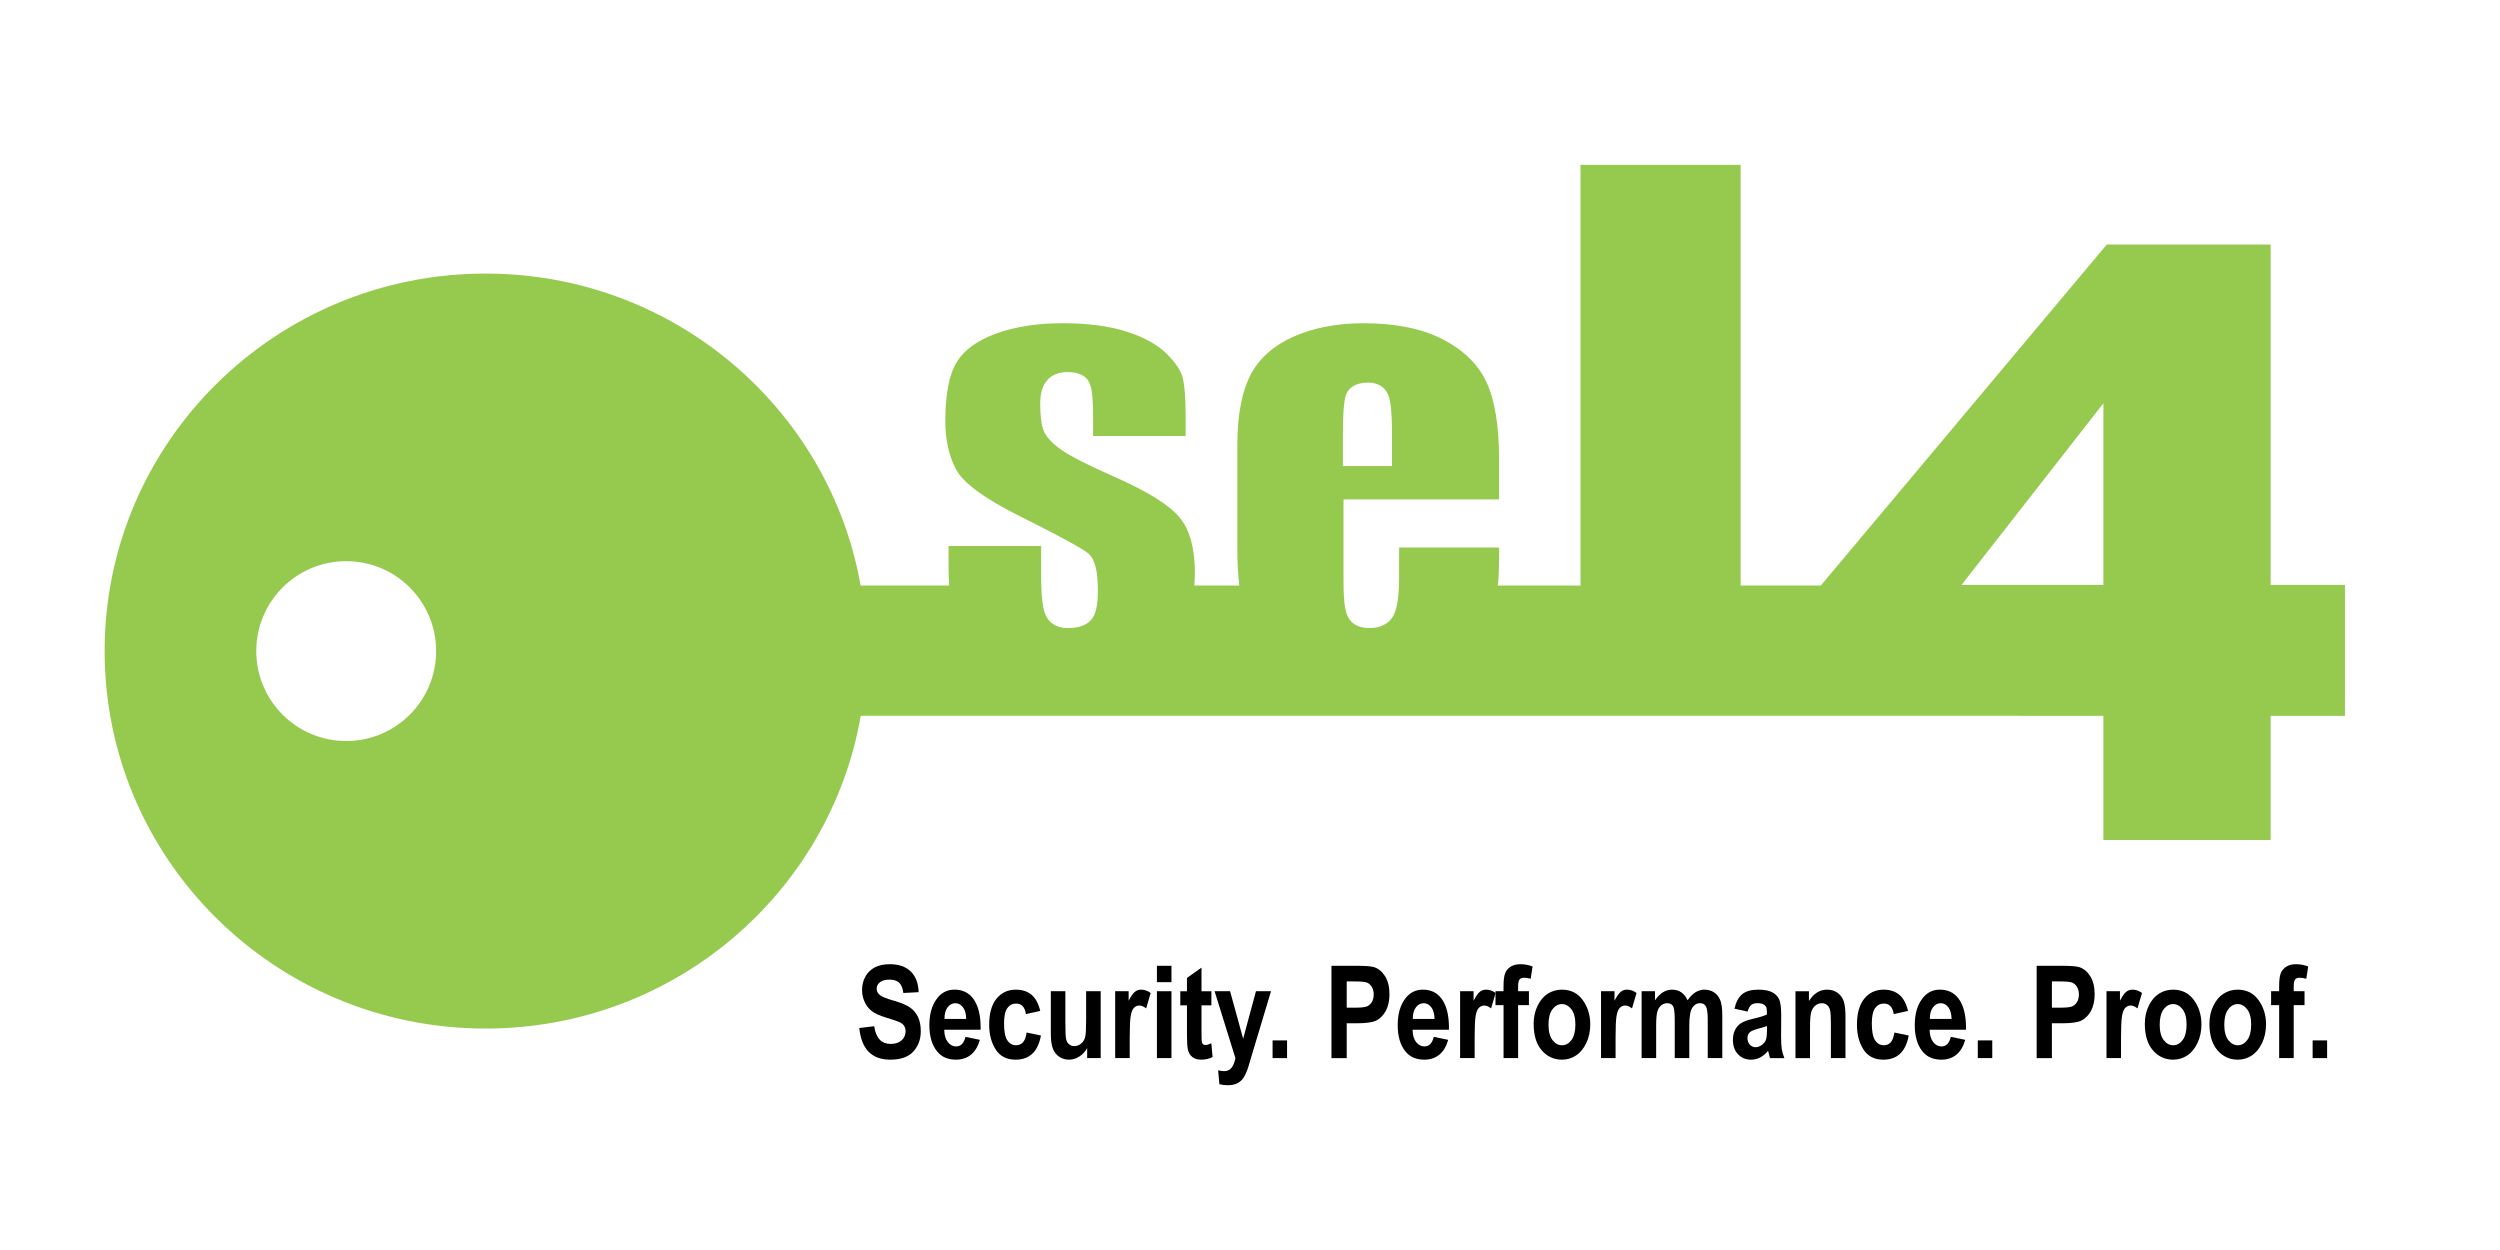 <?xml version="1.0" ?>
<!-- Generator: Adobe Illustrator 16.0.4, SVG Export Plug-In . SVG Version: 6.00 Build 0)  -->
<svg xmlns:dc="http://purl.org/dc/elements/1.1/" xmlns:cc="http://creativecommons.org/ns#" xmlns:rdf="http://www.w3.org/1999/02/22-rdf-syntax-ns#" xmlns:svg="http://www.w3.org/2000/svg" xmlns="http://www.w3.org/2000/svg" xmlns:xlink="http://www.w3.org/1999/xlink" xmlns:sodipodi="http://sodipodi.sourceforge.net/DTD/sodipodi-0.dtd" xmlns:inkscape="http://www.inkscape.org/namespaces/inkscape" version="1.1" id="Layer_2" x="0px" y="0px" viewBox="0 0 198.426 99.212" enable-background="new 0 0 198.426 99.212" xml:space="preserve" inkscape:version="0.92.4 (5da689c313, 2019-01-14)" sodipodi:docname="logo-text-white.svg">
	<defs id="defs76"/>
	<sodipodi:namedview pagecolor="#ffffff" bordercolor="#666666" borderopacity="1" objecttolerance="10" gridtolerance="10" guidetolerance="10" inkscape:pageopacity="0" inkscape:pageshadow="2" inkscape:window-width="2237" inkscape:window-height="748" id="namedview74" showgrid="false" inkscape:zoom="1.8445164" inkscape:cx="-48.793277" inkscape:cy="50.41922" inkscape:window-x="149" inkscape:window-y="641" inkscape:window-maximized="0" inkscape:current-layer="g3"/>
	<g id="g3" style="display:inline">
		<defs id="defs5">
			<path id="SVGID_1_" d="m 20.341,51.676 c 0,-3.94 3.193,-7.136 7.139,-7.136 3.941,0 7.135,3.195 7.135,7.136 0,3.942 -3.193,7.138 -7.135,7.138 -3.946,0 -7.139,-3.196 -7.139,-7.138 M 166.946,32.012 v 14.414 h -11.26 z m -60.357,2.37 c 0,-2.214 0.154,-2.843 0.283,-3.142 0.178,-0.396 0.619,-0.872 1.734,-0.872 0.758,0 1.32,0.349 1.576,0.982 0.129,0.314 0.301,0.973 0.301,3.031 v 2.612 h -3.895 v -2.611 z m 18.855,-21.295 v 33.388 h -6.559 c 0.066,-0.627 0.096,-1.342 0.096,-2.203 v -0.815 h -7.934 v 2.271 c 0,1.523 -0.133,2.501 -0.424,3.082 -0.238,0.474 -0.77,1.039 -1.947,1.039 -0.992,0 -1.451,-0.457 -1.662,-0.836 -0.162,-0.29 -0.377,-0.889 -0.377,-2.731 v -6.645 h 12.344 v -3.183 c 0,-2.635 -0.334,-4.696 -0.998,-6.123 -0.645,-1.387 -1.795,-2.521 -3.412,-3.373 -1.654,-0.865 -3.793,-1.304 -6.367,-1.304 -2.096,0 -3.975,0.366 -5.576,1.085 -1.561,0.701 -2.695,1.717 -3.373,3.018 -0.693,1.338 -1.047,3.211 -1.047,5.572 v 8.214 c 0,1.134 0.057,2.101 0.154,2.931 h -3.564 c 0.018,-0.334 0.039,-0.66 0.039,-1.021 0,-1.913 -0.396,-3.374 -1.178,-4.344 -0.805,-0.999 -2.568,-2.104 -5.244,-3.28 -2.129,-0.941 -3.51,-1.648 -4.217,-2.157 -0.773,-0.554 -1.232,-1.079 -1.406,-1.603 -0.154,-0.462 -0.229,-1.14 -0.229,-2.071 0,-0.766 0.176,-1.368 0.529,-1.79 0.373,-0.448 0.924,-0.675 1.629,-0.675 0.889,0 1.475,0.282 1.74,0.835 0.139,0.297 0.299,0.872 0.299,2.711 v 1.527 h 7.344 v -1.634 c 0,-1.362 -0.076,-2.366 -0.232,-2.986 -0.139,-0.562 -0.566,-1.204 -1.27,-1.906 -0.713,-0.713 -1.766,-1.299 -3.133,-1.745 -1.395,-0.453 -3.117,-0.682 -5.127,-0.682 -2.018,0 -3.807,0.281 -5.318,0.836 -1.457,0.533 -2.494,1.287 -3.084,2.244 -0.605,0.976 -0.91,2.552 -0.91,4.687 0,1.482 0.287,2.776 0.857,3.846 0.555,1.044 2.199,2.263 4.881,3.616 4.498,2.252 5.396,2.844 5.688,3.114 0.465,0.459 0.682,1.387 0.682,2.921 0,1.142 -0.17,1.868 -0.539,2.287 -0.375,0.427 -0.992,0.645 -1.83,0.645 -1.072,0 -1.549,-0.542 -1.762,-0.998 -0.16,-0.339 -0.371,-1.038 -0.371,-3.185 V 43.337 H 75.29 v 1.904 c 0,0.438 0.021,0.838 0.045,1.233 H 68.308 C 65.824,32.408 53.447,21.713 38.538,21.713 c -16.697,0 -30.234,13.415 -30.234,29.962 0,16.548 13.537,29.962 30.234,29.962 14.93,0 27.324,-10.727 29.781,-24.824 l 98.627,0.003 v 9.856 h 13.277 v -9.856 h 5.898 v -10.39 h -5.898 V 19.409 h -13.008 l -22.697,27.066 v 0 h -6.363 V 13.087 Z" inkscape:connector-curvature="0"/>
		</defs>
		<clipPath id="SVGID_2_">
			<use xlink:href="#SVGID_1_" overflow="visible" id="use9" style="overflow:visible" x="0" y="0" width="100%" height="100%"/>
		</clipPath>
		<radialGradient id="SVGID_3_" cx="-260.235" cy="697.833" r="0.48" gradientTransform="matrix(140.256,0,0,-140.256,36596.844,97922.703)" gradientUnits="userSpaceOnUse">
			<stop offset="0" style="stop-color:#96CA4F" id="stop12"/>
			<stop offset="1" style="stop-color:#58B947" id="stop14"/>
		</radialGradient>
		<rect x="8.304" y="13.087" clip-path="url(#SVGID_2_)" width="177.818" height="68.551" id="rect16" style="fill:#96ca4f;fill-opacity:1"/>
	</g>
	<g id="g18">
		<path d="M68.202,81.593l1.185-0.14c0.133,0.937,0.569,1.404,1.31,1.404c0.366,0,0.654-0.096,0.864-0.287s0.314-0.429,0.314-0.712   c0-0.167-0.036-0.308-0.109-0.425c-0.073-0.116-0.185-0.212-0.335-0.287c-0.149-0.075-0.513-0.2-1.09-0.376   c-0.516-0.156-0.895-0.326-1.134-0.509c-0.24-0.183-0.431-0.423-0.572-0.722c-0.142-0.298-0.213-0.618-0.213-0.961   c0-0.399,0.091-0.759,0.272-1.079c0.182-0.32,0.433-0.561,0.752-0.724c0.32-0.163,0.715-0.245,1.185-0.245   c0.706,0,1.258,0.191,1.654,0.575s0.606,0.931,0.63,1.644L71.7,78.814c-0.053-0.393-0.168-0.668-0.345-0.825   c-0.177-0.156-0.428-0.235-0.754-0.235c-0.327,0-0.578,0.068-0.755,0.205s-0.265,0.306-0.265,0.508c0,0.2,0.08,0.367,0.24,0.503   s0.528,0.286,1.104,0.449c0.609,0.177,1.05,0.362,1.321,0.558c0.271,0.195,0.479,0.446,0.622,0.754s0.215,0.682,0.215,1.122   c0,0.636-0.196,1.171-0.587,1.604c-0.392,0.433-1.004,0.649-1.837,0.649C69.188,84.106,68.369,83.269,68.202,81.593z" id="path20"/>
		<path d="M76.629,82.297l1.145,0.235c-0.154,0.533-0.393,0.929-0.716,1.187c-0.324,0.258-0.718,0.387-1.181,0.387   c-0.645,0-1.142-0.215-1.491-0.646c-0.414-0.5-0.621-1.202-0.621-2.103c0-0.888,0.209-1.599,0.625-2.133   c0.354-0.451,0.81-0.676,1.369-0.676c0.623,0,1.111,0.23,1.465,0.69c0.406,0.527,0.609,1.305,0.609,2.333l-0.005,0.16h-2.884   c0.007,0.421,0.102,0.748,0.283,0.979c0.182,0.23,0.401,0.346,0.659,0.346C76.258,83.057,76.505,82.804,76.629,82.297z    M76.688,80.873c-0.01-0.415-0.099-0.727-0.265-0.936c-0.167-0.209-0.365-0.313-0.595-0.313c-0.243,0-0.448,0.109-0.615,0.326   c-0.17,0.221-0.253,0.529-0.249,0.923H76.688z" id="path22"/>
		<path d="M82.564,80.238l-1.134,0.25c-0.084-0.557-0.347-0.834-0.789-0.834c-0.285,0-0.515,0.12-0.688,0.361   c-0.175,0.241-0.262,0.646-0.262,1.218c0,0.632,0.087,1.078,0.261,1.338c0.174,0.261,0.405,0.391,0.696,0.391   c0.217,0,0.396-0.074,0.536-0.222c0.141-0.148,0.241-0.411,0.301-0.787l1.135,0.235c-0.233,1.279-0.905,1.919-2.015,1.919   c-0.709,0-1.235-0.271-1.579-0.811c-0.343-0.541-0.515-1.191-0.515-1.953c0-0.911,0.194-1.604,0.583-2.08s0.898-0.713,1.528-0.713   c0.511,0,0.927,0.135,1.249,0.405C82.193,79.224,82.425,79.652,82.564,80.238z" id="path24"/>
		<path d="M86.288,83.981v-0.794c-0.159,0.288-0.369,0.513-0.628,0.675c-0.26,0.163-0.531,0.244-0.813,0.244   c-0.286,0-0.542-0.075-0.769-0.225c-0.226-0.15-0.395-0.363-0.506-0.64s-0.167-0.679-0.167-1.206v-3.361h1.154v2.438   c0,0.696,0.017,1.139,0.052,1.327c0.035,0.188,0.112,0.334,0.231,0.437c0.12,0.104,0.265,0.155,0.434,0.155   c0.193,0,0.371-0.067,0.533-0.202c0.163-0.135,0.271-0.308,0.321-0.52c0.052-0.211,0.077-0.677,0.077-1.396v-2.239h1.155v5.307   H86.288z" id="path26"/>
		<path d="M89.666,83.981h-1.154v-5.307h1.069v0.754c0.184-0.353,0.348-0.588,0.492-0.705c0.146-0.117,0.312-0.175,0.503-0.175   c0.263,0,0.515,0.088,0.754,0.265l-0.359,1.225c-0.19-0.153-0.37-0.23-0.54-0.23c-0.16,0-0.301,0.059-0.422,0.178   c-0.122,0.118-0.209,0.333-0.263,0.643c-0.054,0.311-0.08,0.881-0.08,1.711V83.981z" id="path28"/>
		<path d="M91.825,77.955v-1.299h1.154v1.299H91.825z M91.825,83.981v-5.307h1.154v5.307H91.825z" id="path30"/>
		<path d="M96.148,78.674v1.119h-0.784v2.143c0,0.464,0.011,0.732,0.034,0.806c0.047,0.134,0.142,0.2,0.285,0.2   c0.106,0,0.26-0.045,0.46-0.135l0.1,1.089c-0.267,0.14-0.568,0.21-0.904,0.21c-0.293,0-0.528-0.07-0.705-0.21   c-0.177-0.14-0.295-0.342-0.354-0.605c-0.047-0.193-0.07-0.587-0.07-1.181v-2.316H93.68v-1.119h0.529V77.62l1.155-0.82v1.875   H96.148z" id="path32"/>
		<path d="M96.403,78.674h1.229l1.037,3.77l1.017-3.77h1.195l-1.535,5.107l-0.296,0.994c-0.13,0.373-0.26,0.646-0.388,0.82   c-0.129,0.173-0.292,0.307-0.49,0.4c-0.199,0.093-0.443,0.14-0.733,0.14c-0.224,0-0.442-0.028-0.656-0.085l-0.1-1.099   c0.18,0.043,0.342,0.065,0.485,0.065c0.22,0,0.4-0.073,0.542-0.22c0.142-0.146,0.258-0.412,0.349-0.798L96.403,78.674z" id="path34"/>
		<path d="M101.006,83.981v-1.404h1.149v1.404H101.006z" id="path36"/>
		<path d="M105.679,83.981v-7.326h1.949c0.727,0,1.201,0.035,1.425,0.105c0.356,0.113,0.65,0.354,0.882,0.725   c0.231,0.37,0.347,0.846,0.347,1.429c0,0.53-0.1,0.974-0.3,1.332c-0.199,0.358-0.449,0.61-0.749,0.755s-0.816,0.217-1.55,0.217   h-0.794v2.764H105.679z M106.889,77.895v2.084h0.671c0.451,0,0.757-0.032,0.919-0.095s0.295-0.178,0.398-0.343   c0.104-0.165,0.155-0.368,0.155-0.608c0-0.244-0.054-0.449-0.16-0.616s-0.239-0.279-0.396-0.336   c-0.157-0.057-0.489-0.085-0.997-0.085H106.889z" id="path38"/>
		<path d="M113.8,82.297l1.145,0.235c-0.154,0.533-0.393,0.929-0.716,1.187c-0.324,0.258-0.718,0.387-1.181,0.387   c-0.645,0-1.142-0.215-1.491-0.646c-0.414-0.5-0.621-1.202-0.621-2.103c0-0.888,0.209-1.599,0.625-2.133   c0.354-0.451,0.81-0.676,1.369-0.676c0.623,0,1.111,0.23,1.465,0.69c0.406,0.527,0.609,1.305,0.609,2.333l-0.005,0.16h-2.884   c0.007,0.421,0.102,0.748,0.283,0.979c0.182,0.23,0.401,0.346,0.659,0.346C113.429,83.057,113.676,82.804,113.8,82.297z    M113.859,80.873c-0.01-0.415-0.099-0.727-0.265-0.936c-0.167-0.209-0.365-0.313-0.595-0.313c-0.243,0-0.448,0.109-0.615,0.326   c-0.17,0.221-0.253,0.529-0.249,0.923H113.859z" id="path40"/>
		<path d="M117.043,83.981h-1.154v-5.307h1.069v0.754c0.184-0.353,0.348-0.588,0.492-0.705c0.146-0.117,0.312-0.175,0.503-0.175   c0.263,0,0.515,0.088,0.754,0.265l-0.359,1.225c-0.19-0.153-0.37-0.23-0.54-0.23c-0.16,0-0.301,0.059-0.422,0.178   c-0.122,0.118-0.209,0.333-0.263,0.643c-0.054,0.311-0.08,0.881-0.08,1.711V83.981z" id="path42"/>
		<path d="M118.696,78.674h0.64v-0.4c0-0.483,0.046-0.833,0.138-1.05c0.092-0.216,0.241-0.386,0.446-0.51   c0.205-0.123,0.458-0.185,0.759-0.185c0.327,0,0.647,0.06,0.962,0.18l-0.15,0.975c-0.187-0.053-0.365-0.08-0.535-0.08   c-0.163,0-0.281,0.047-0.354,0.141s-0.109,0.278-0.109,0.552v0.377h0.859v1.104h-0.859v4.203h-1.155v-4.203h-0.64V78.674z" id="path44"/>
		<path d="M121.726,81.252c0-0.521,0.104-0.994,0.31-1.421c0.207-0.427,0.477-0.748,0.81-0.961s0.708-0.32,1.125-0.32   c0.699,0,1.249,0.274,1.648,0.823c0.4,0.549,0.6,1.191,0.6,1.925c0,0.547-0.104,1.042-0.312,1.482   c-0.209,0.44-0.481,0.772-0.82,0.994c-0.338,0.222-0.709,0.333-1.111,0.333c-0.646,0-1.183-0.247-1.609-0.741   C121.938,82.872,121.726,82.167,121.726,81.252z M122.905,81.328c0,0.538,0.104,0.945,0.315,1.221   c0.21,0.276,0.464,0.414,0.761,0.414c0.291,0,0.54-0.139,0.747-0.416s0.311-0.687,0.311-1.228c0-0.528-0.105-0.931-0.315-1.208   c-0.211-0.277-0.463-0.417-0.757-0.417c-0.29,0-0.54,0.139-0.749,0.417S122.905,80.793,122.905,81.328z" id="path46"/>
		<path d="M128.228,83.981h-1.154v-5.307h1.069v0.754c0.184-0.353,0.348-0.588,0.492-0.705c0.146-0.117,0.312-0.175,0.503-0.175   c0.263,0,0.515,0.088,0.754,0.265l-0.359,1.225c-0.19-0.153-0.37-0.23-0.54-0.23c-0.16,0-0.301,0.059-0.422,0.178   c-0.122,0.118-0.209,0.333-0.263,0.643c-0.054,0.311-0.08,0.881-0.08,1.711V83.981z" id="path48"/>
		<path d="M130.296,78.674h1.06v0.725c0.189-0.283,0.398-0.496,0.625-0.637s0.471-0.212,0.734-0.212c0.28,0,0.522,0.07,0.728,0.21   c0.204,0.14,0.372,0.352,0.502,0.634c0.193-0.283,0.4-0.495,0.622-0.634c0.222-0.14,0.457-0.21,0.707-0.21   c0.297,0,0.553,0.071,0.768,0.212s0.378,0.344,0.489,0.608c0.111,0.263,0.168,0.668,0.168,1.215v3.396h-1.155v-3.037   c0-0.53-0.046-0.883-0.14-1.058c-0.093-0.175-0.25-0.263-0.47-0.263c-0.257,0-0.463,0.123-0.619,0.368   c-0.157,0.246-0.235,0.725-0.235,1.438v2.552h-1.154v-2.912c0-0.577-0.032-0.949-0.095-1.116c-0.084-0.22-0.252-0.33-0.505-0.33   c-0.17,0-0.327,0.057-0.47,0.17c-0.144,0.113-0.247,0.279-0.311,0.498c-0.062,0.219-0.095,0.588-0.095,1.108v2.582h-1.154V78.674z" id="path50"/>
		<path d="M138.707,80.288l-1.044-0.229c0.126-0.537,0.336-0.922,0.627-1.157c0.292-0.235,0.711-0.352,1.257-0.352   c0.486,0,0.858,0.068,1.114,0.205c0.257,0.137,0.44,0.323,0.55,0.558c0.11,0.235,0.165,0.663,0.165,1.283l-0.01,1.641   c0,0.46,0.019,0.803,0.055,1.028c0.037,0.225,0.105,0.464,0.205,0.718h-1.14l-0.149-0.58c-0.197,0.233-0.407,0.409-0.633,0.527   c-0.225,0.118-0.464,0.177-0.717,0.177c-0.423,0-0.77-0.143-1.039-0.428c-0.271-0.286-0.405-0.665-0.405-1.139   c0-0.3,0.055-0.562,0.165-0.786s0.265-0.402,0.465-0.536s0.52-0.252,0.959-0.355c0.533-0.123,0.905-0.238,1.115-0.345   c0-0.295-0.021-0.488-0.062-0.58c-0.042-0.092-0.119-0.167-0.23-0.227c-0.111-0.059-0.269-0.088-0.472-0.088   c-0.207,0-0.369,0.047-0.487,0.14S138.78,80.032,138.707,80.288z M140.247,81.433c-0.147,0.06-0.375,0.13-0.686,0.21   c-0.356,0.094-0.589,0.197-0.699,0.311s-0.165,0.261-0.165,0.441c0,0.204,0.061,0.375,0.183,0.514   c0.121,0.139,0.274,0.208,0.457,0.208c0.163,0,0.325-0.056,0.485-0.167c0.159-0.112,0.271-0.245,0.332-0.399   c0.062-0.153,0.093-0.433,0.093-0.837V81.433z" id="path52"/>
		<path d="M146.473,83.981h-1.154V81.27c0-0.543-0.021-0.905-0.064-1.085c-0.044-0.18-0.125-0.319-0.243-0.416   s-0.252-0.145-0.402-0.145c-0.192,0-0.368,0.062-0.524,0.188c-0.156,0.125-0.267,0.298-0.33,0.518s-0.095,0.635-0.095,1.246v2.407   h-1.154v-5.307h1.069v0.774c0.19-0.3,0.404-0.525,0.643-0.675s0.502-0.225,0.792-0.225c0.336,0,0.62,0.087,0.852,0.262   c0.231,0.175,0.392,0.4,0.48,0.675c0.088,0.275,0.132,0.673,0.132,1.193V83.981z" id="path54"/>
		<path d="M151.44,80.238l-1.134,0.25c-0.084-0.557-0.347-0.834-0.789-0.834c-0.285,0-0.515,0.12-0.688,0.361   c-0.175,0.241-0.262,0.646-0.262,1.218c0,0.632,0.087,1.078,0.261,1.338c0.174,0.261,0.405,0.391,0.696,0.391   c0.217,0,0.396-0.074,0.536-0.222c0.141-0.148,0.241-0.411,0.301-0.787l1.135,0.235c-0.233,1.279-0.905,1.919-2.015,1.919   c-0.709,0-1.235-0.271-1.579-0.811c-0.343-0.541-0.515-1.191-0.515-1.953c0-0.911,0.194-1.604,0.583-2.08s0.898-0.713,1.528-0.713   c0.511,0,0.927,0.135,1.249,0.405C151.069,79.224,151.301,79.652,151.44,80.238z" id="path56"/>
		<path d="M154.839,82.297l1.145,0.235c-0.154,0.533-0.393,0.929-0.716,1.187c-0.324,0.258-0.718,0.387-1.181,0.387   c-0.645,0-1.142-0.215-1.491-0.646c-0.414-0.5-0.621-1.202-0.621-2.103c0-0.888,0.209-1.599,0.625-2.133   c0.354-0.451,0.81-0.676,1.369-0.676c0.623,0,1.111,0.23,1.465,0.69c0.406,0.527,0.609,1.305,0.609,2.333l-0.005,0.16h-2.884   c0.007,0.421,0.102,0.748,0.283,0.979c0.182,0.23,0.401,0.346,0.659,0.346C154.468,83.057,154.715,82.804,154.839,82.297z    M154.898,80.873c-0.01-0.415-0.099-0.727-0.265-0.936c-0.167-0.209-0.365-0.313-0.595-0.313c-0.243,0-0.448,0.109-0.615,0.326   c-0.17,0.221-0.253,0.529-0.249,0.923H154.898z" id="path58"/>
		<path d="M156.978,83.981v-1.404h1.149v1.404H156.978z" id="path60"/>
		<path d="M161.65,83.981v-7.326h1.949c0.727,0,1.201,0.035,1.425,0.105c0.356,0.113,0.65,0.354,0.882,0.725   c0.231,0.37,0.347,0.846,0.347,1.429c0,0.53-0.1,0.974-0.3,1.332c-0.199,0.358-0.449,0.61-0.749,0.755s-0.816,0.217-1.55,0.217   h-0.794v2.764H161.65z M162.86,77.895v2.084h0.671c0.451,0,0.757-0.032,0.919-0.095s0.295-0.178,0.398-0.343   c0.104-0.165,0.155-0.368,0.155-0.608c0-0.244-0.054-0.449-0.16-0.616s-0.239-0.279-0.396-0.336   c-0.157-0.057-0.489-0.085-0.997-0.085H162.86z" id="path62"/>
		<path d="M168.347,83.981h-1.154v-5.307h1.069v0.754c0.184-0.353,0.348-0.588,0.492-0.705c0.146-0.117,0.312-0.175,0.503-0.175   c0.263,0,0.515,0.088,0.754,0.265l-0.359,1.225c-0.19-0.153-0.37-0.23-0.54-0.23c-0.16,0-0.301,0.059-0.422,0.178   c-0.122,0.118-0.209,0.333-0.263,0.643c-0.054,0.311-0.08,0.881-0.08,1.711V83.981z" id="path64"/>
		<path d="M170.236,81.252c0-0.521,0.104-0.994,0.31-1.421c0.207-0.427,0.477-0.748,0.81-0.961s0.708-0.32,1.125-0.32   c0.699,0,1.249,0.274,1.648,0.823c0.4,0.549,0.6,1.191,0.6,1.925c0,0.547-0.104,1.042-0.312,1.482   c-0.209,0.44-0.481,0.772-0.82,0.994c-0.338,0.222-0.709,0.333-1.111,0.333c-0.646,0-1.183-0.247-1.609-0.741   C170.449,82.872,170.236,82.167,170.236,81.252z M171.416,81.328c0,0.538,0.104,0.945,0.315,1.221   c0.21,0.276,0.464,0.414,0.761,0.414c0.291,0,0.54-0.139,0.747-0.416s0.311-0.687,0.311-1.228c0-0.528-0.105-0.931-0.315-1.208   c-0.211-0.277-0.463-0.417-0.757-0.417c-0.29,0-0.54,0.139-0.749,0.417S171.416,80.793,171.416,81.328z" id="path66"/>
		<path d="M175.363,81.252c0-0.521,0.104-0.994,0.31-1.421c0.207-0.427,0.477-0.748,0.81-0.961s0.708-0.32,1.125-0.32   c0.699,0,1.249,0.274,1.648,0.823c0.4,0.549,0.6,1.191,0.6,1.925c0,0.547-0.104,1.042-0.312,1.482   c-0.209,0.44-0.481,0.772-0.82,0.994c-0.338,0.222-0.709,0.333-1.111,0.333c-0.646,0-1.183-0.247-1.609-0.741   C175.576,82.872,175.363,82.167,175.363,81.252z M176.543,81.328c0,0.538,0.104,0.945,0.315,1.221   c0.21,0.276,0.464,0.414,0.761,0.414c0.291,0,0.54-0.139,0.747-0.416s0.311-0.687,0.311-1.228c0-0.528-0.105-0.931-0.315-1.208   c-0.211-0.277-0.463-0.417-0.757-0.417c-0.29,0-0.54,0.139-0.749,0.417S176.543,80.793,176.543,81.328z" id="path68"/>
		<path d="M180.256,78.674h0.64v-0.4c0-0.483,0.046-0.833,0.138-1.05c0.092-0.216,0.241-0.386,0.446-0.51   c0.205-0.123,0.458-0.185,0.759-0.185c0.327,0,0.647,0.06,0.962,0.18l-0.15,0.975c-0.187-0.053-0.365-0.08-0.535-0.08   c-0.163,0-0.281,0.047-0.354,0.141s-0.109,0.278-0.109,0.552v0.377h0.859v1.104h-0.859v4.203h-1.155v-4.203h-0.64V78.674z" id="path70"/>
		<path d="M183.555,83.981v-1.404h1.149v1.404H183.555z" id="path72"/>
	</g>
</svg>